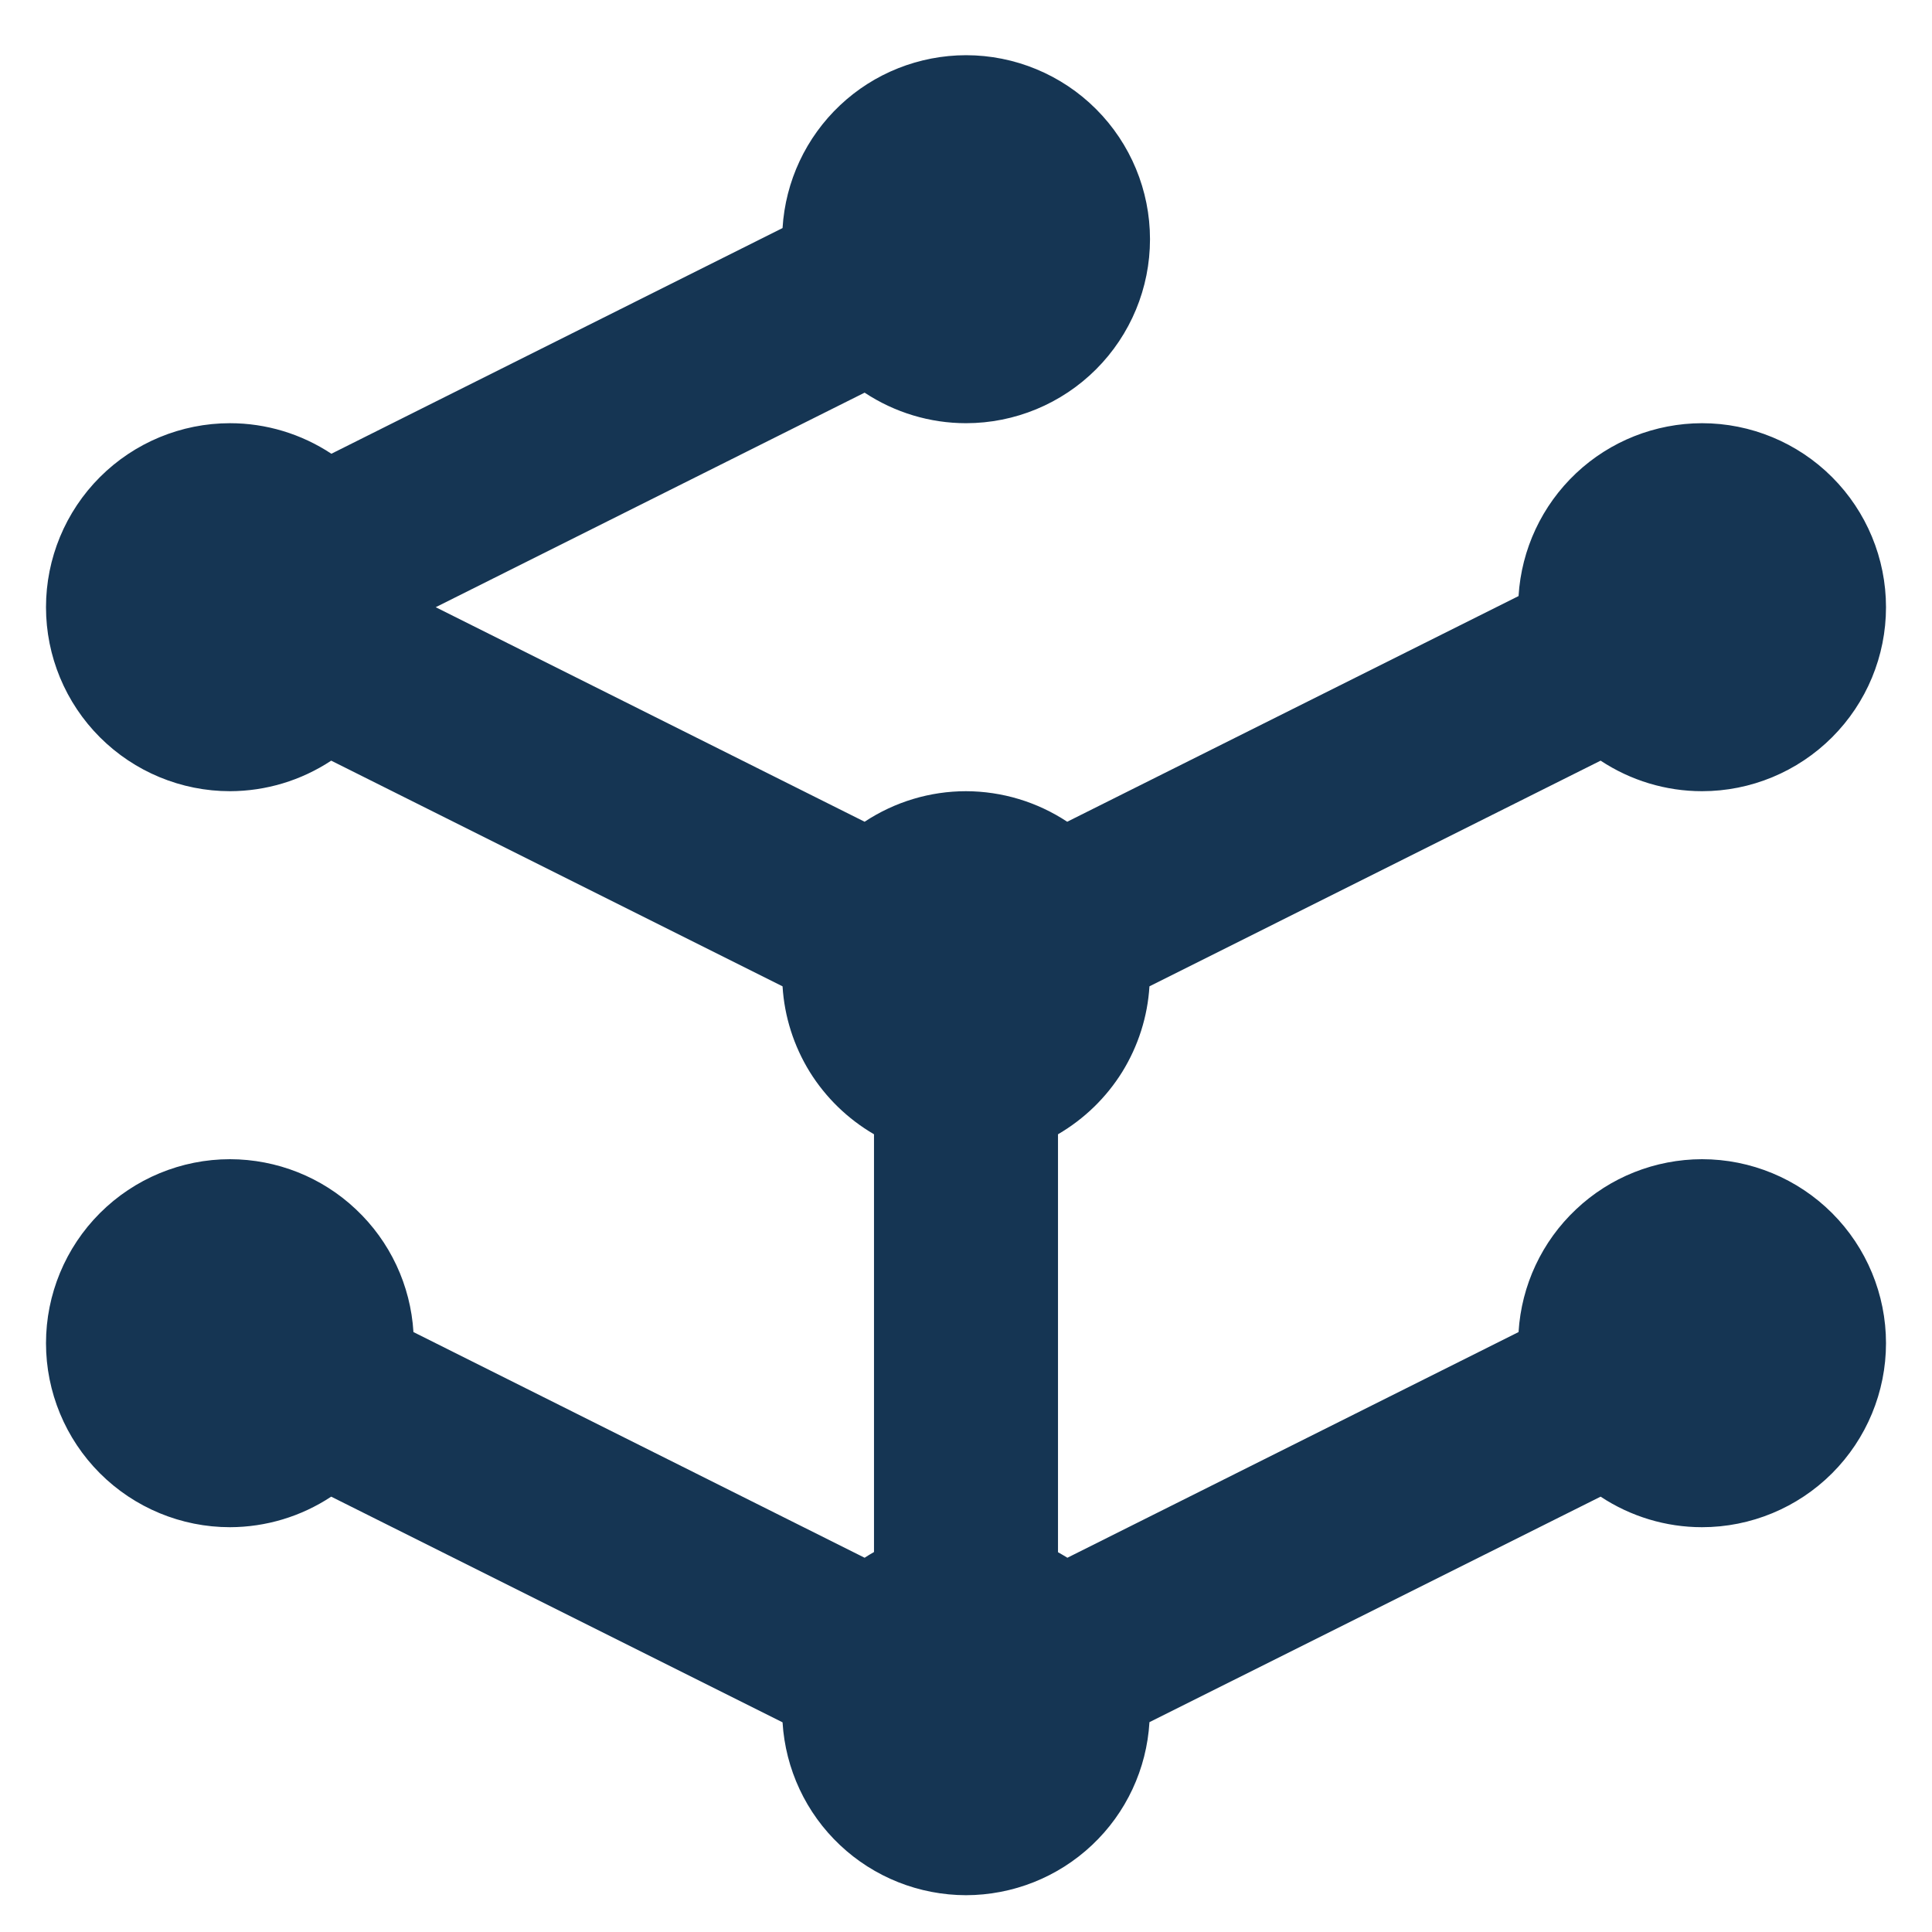 <svg width="21" height="21" viewBox="0 0 21 21" fill="none" xmlns="http://www.w3.org/2000/svg">
<path d="M10.5 0.6C9.991 0.601 9.501 0.795 9.131 1.144C8.76 1.494 8.537 1.971 8.506 2.479L3.602 4.932C3.275 4.716 2.892 4.6 2.5 4.6C1.97 4.6 1.461 4.811 1.086 5.186C0.711 5.561 0.5 6.07 0.5 6.6C0.5 7.131 0.711 7.639 1.086 8.014C1.461 8.389 1.97 8.6 2.5 8.6C2.891 8.599 3.273 8.484 3.6 8.268L8.506 10.721C8.526 11.05 8.628 11.369 8.801 11.65C8.975 11.93 9.215 12.163 9.5 12.329V16.87C9.466 16.889 9.432 16.91 9.398 16.932L4.494 14.479C4.463 13.971 4.24 13.494 3.869 13.145C3.499 12.795 3.009 12.601 2.5 12.6C1.97 12.6 1.461 12.811 1.086 13.186C0.711 13.561 0.5 14.07 0.5 14.6C0.5 15.13 0.711 15.639 1.086 16.014C1.461 16.389 1.97 16.6 2.5 16.6C2.891 16.599 3.273 16.484 3.6 16.268L8.506 18.721C8.537 19.229 8.76 19.707 9.131 20.056C9.501 20.405 9.991 20.599 10.5 20.6C11.009 20.599 11.499 20.405 11.87 20.055C12.241 19.706 12.464 19.228 12.494 18.719L17.398 16.268C17.725 16.484 18.108 16.6 18.5 16.6C19.03 16.6 19.539 16.389 19.914 16.014C20.289 15.639 20.5 15.13 20.5 14.6C20.5 14.07 20.289 13.561 19.914 13.186C19.539 12.811 19.03 12.6 18.5 12.6C17.991 12.601 17.501 12.795 17.131 13.145C16.76 13.494 16.537 13.971 16.506 14.479L11.602 16.932C11.568 16.911 11.534 16.891 11.5 16.872V12.329C11.785 12.163 12.025 11.93 12.199 11.65C12.372 11.369 12.474 11.05 12.494 10.721L17.398 8.268C17.725 8.484 18.108 8.6 18.5 8.6C19.03 8.6 19.539 8.389 19.914 8.014C20.289 7.639 20.5 7.131 20.5 6.6C20.5 6.07 20.289 5.561 19.914 5.186C19.539 4.811 19.03 4.6 18.5 4.6C17.991 4.601 17.501 4.795 17.131 5.144C16.76 5.494 16.537 5.971 16.506 6.479L11.6 8.932C11.273 8.716 10.891 8.601 10.5 8.6C10.108 8.6 9.725 8.716 9.398 8.932L4.736 6.6L9.398 4.268C9.725 4.484 10.108 4.6 10.5 4.6C11.03 4.6 11.539 4.389 11.914 4.014C12.289 3.639 12.5 3.131 12.5 2.6C12.5 2.07 12.289 1.561 11.914 1.186C11.539 0.811 11.03 0.6 10.5 0.6Z" fill="#153553"/>
</svg>
